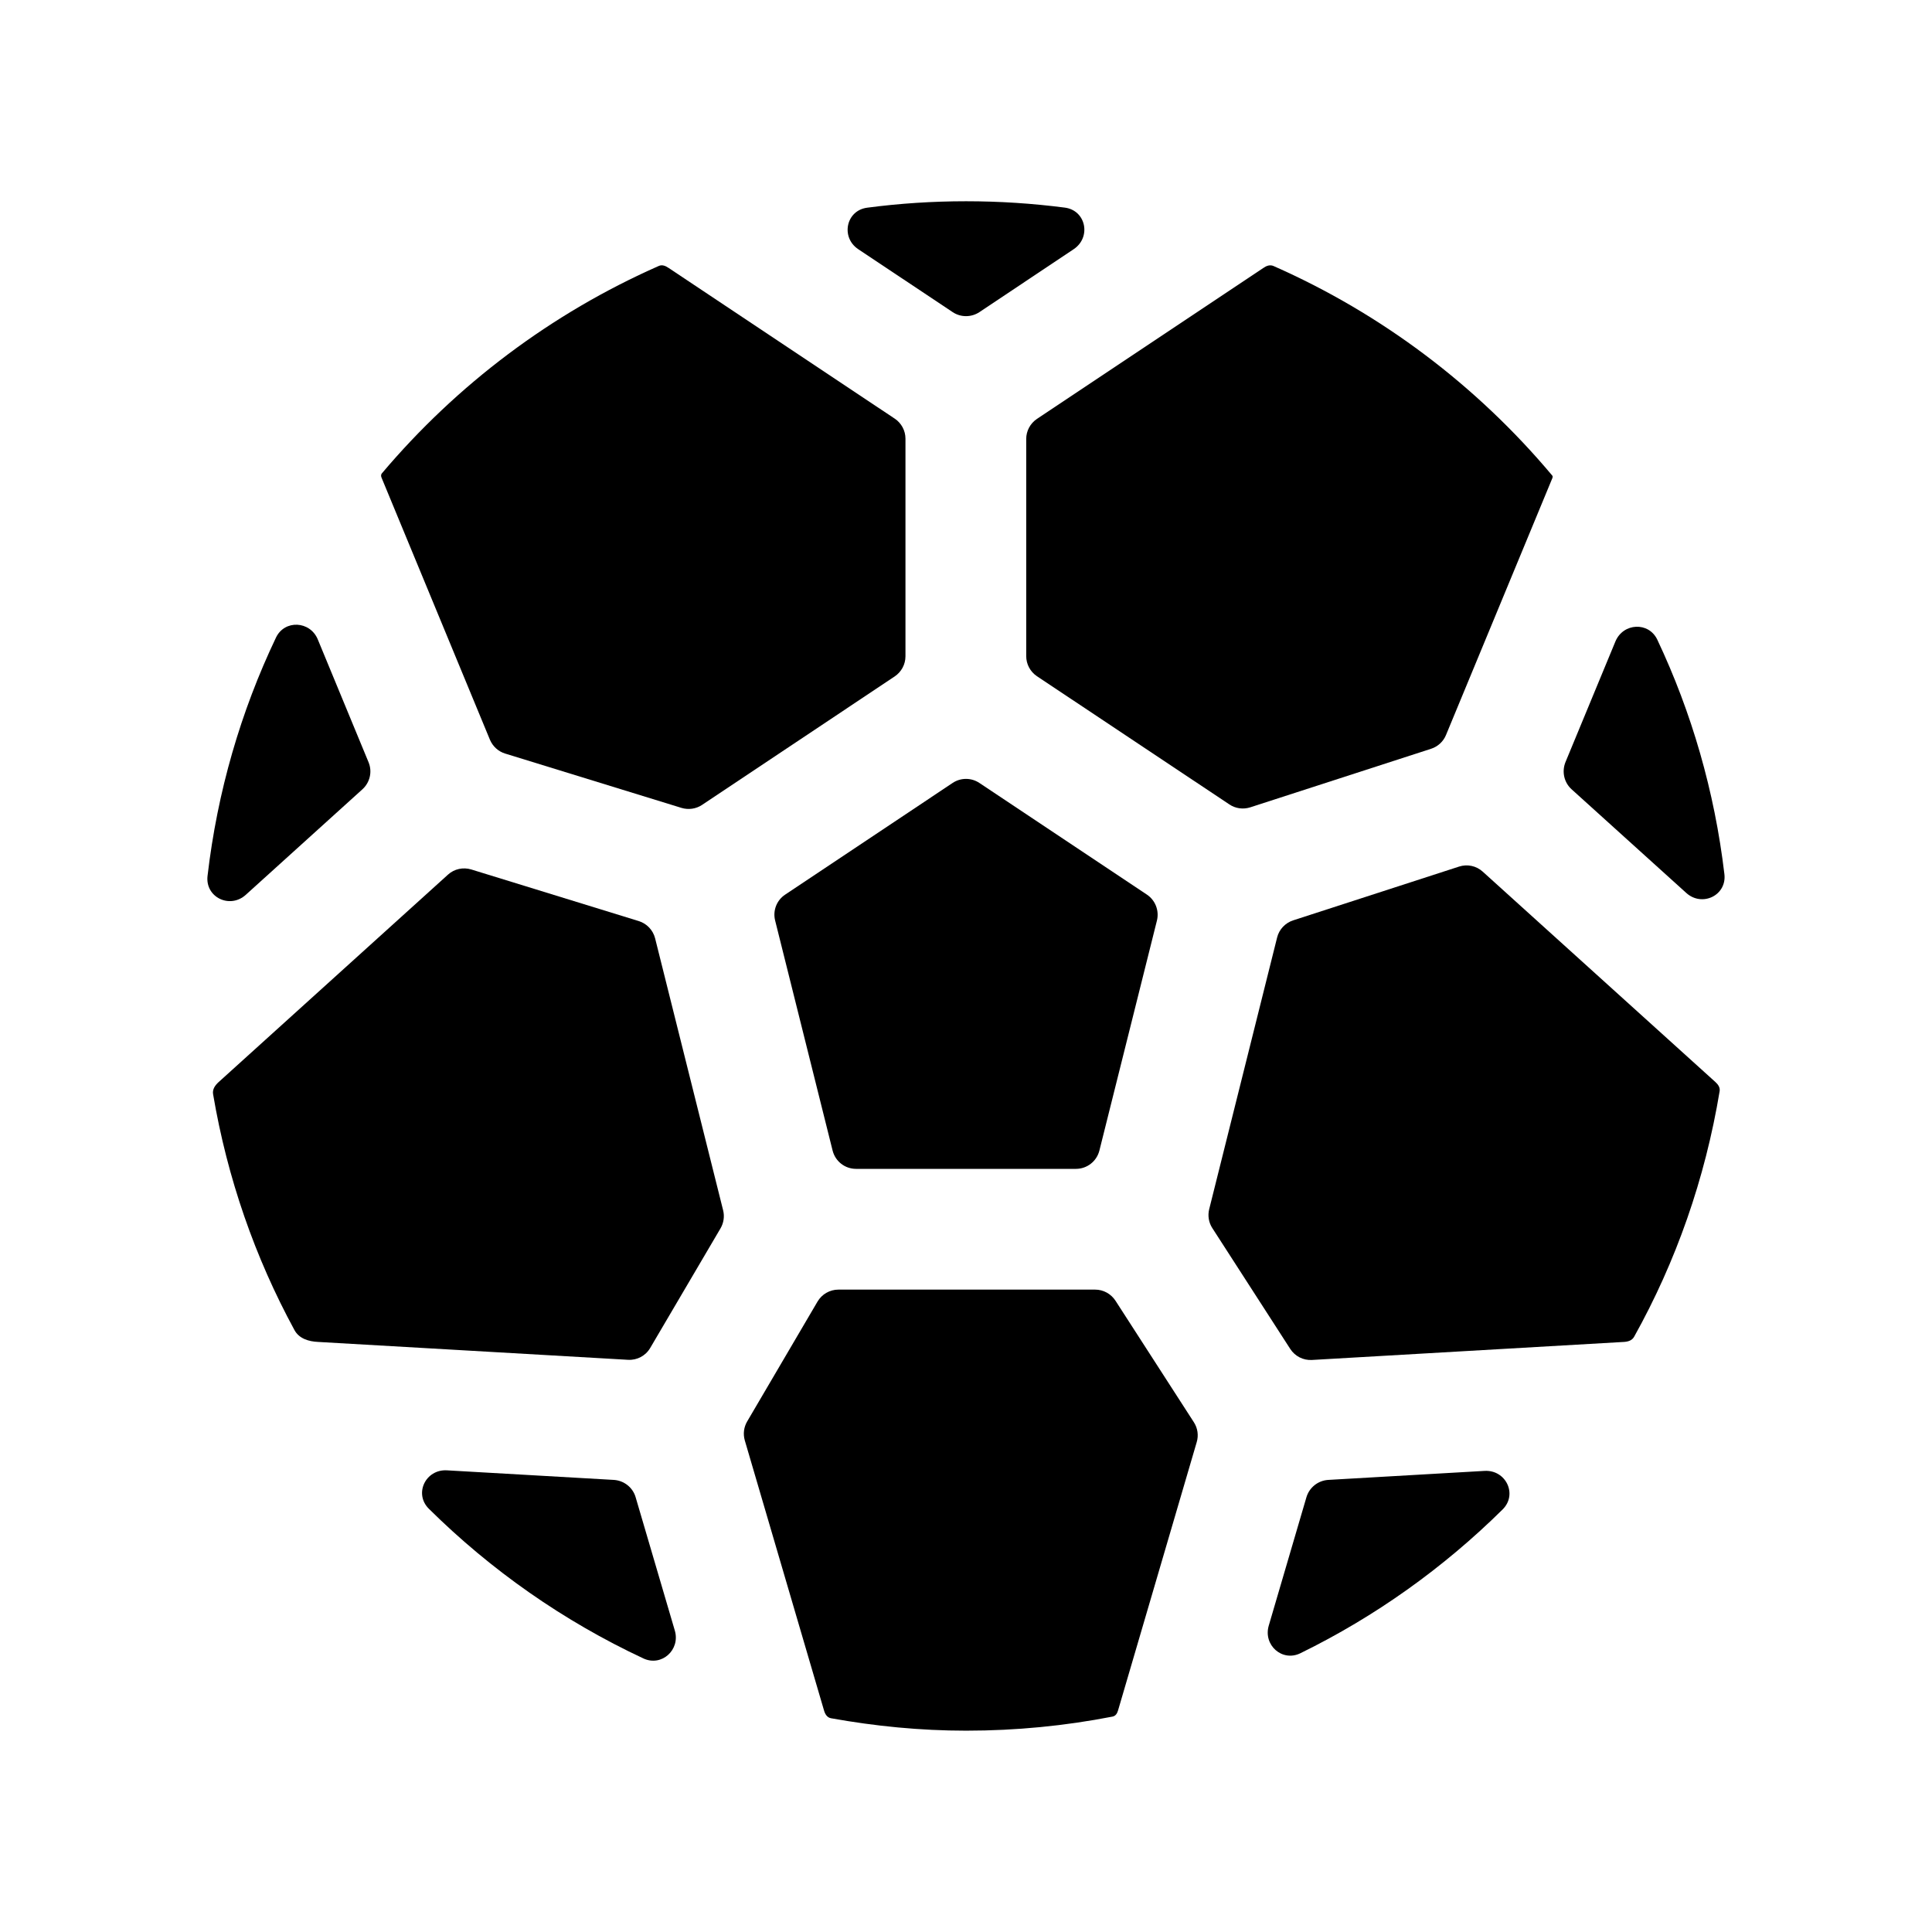 <svg width="24" height="24" viewBox="0 0 24 24" fill="none" xmlns="http://www.w3.org/2000/svg">
<path fill-rule="evenodd" clip-rule="evenodd" d="M11.834 3.877C11.934 3.944 12.066 3.944 12.167 3.877L13.337 3.096C13.559 2.948 13.491 2.613 13.227 2.579C12.825 2.527 12.416 2.5 12.001 2.5C11.585 2.5 11.175 2.527 10.773 2.58C10.509 2.614 10.441 2.949 10.662 3.096L11.834 3.877Z" fill="black"/>
<path fill-rule="evenodd" clip-rule="evenodd" d="M21.31 13.442L18.419 10.828C18.339 10.755 18.227 10.732 18.125 10.765L16.064 11.433C15.966 11.465 15.89 11.545 15.865 11.645L15.021 15.021C15.001 15.101 15.015 15.187 15.06 15.256L16.028 16.757C16.087 16.848 16.189 16.9 16.297 16.894L20.172 16.67C20.225 16.667 20.274 16.652 20.3 16.605C20.82 15.673 21.181 14.645 21.362 13.555C21.369 13.51 21.344 13.473 21.31 13.442Z" fill="black"/>
<path fill-rule="evenodd" clip-rule="evenodd" d="M9.754 11.113C9.648 11.183 9.598 11.312 9.629 11.435L10.343 14.293C10.377 14.427 10.496 14.52 10.634 14.52H13.366C13.503 14.52 13.623 14.427 13.657 14.293L14.372 11.435C14.402 11.312 14.352 11.183 14.247 11.113L12.166 9.726C12.066 9.659 11.934 9.659 11.834 9.726L9.754 11.113Z" fill="black"/>
<path fill-rule="evenodd" clip-rule="evenodd" d="M15.695 3.328L12.881 5.204C12.798 5.26 12.748 5.353 12.748 5.453V8.15C12.748 8.251 12.798 8.344 12.881 8.4L15.272 9.993C15.348 10.044 15.443 10.057 15.531 10.029L17.779 9.301C17.862 9.274 17.93 9.211 17.963 9.13L19.285 5.937C19.288 5.926 19.29 5.916 19.283 5.908C18.349 4.794 17.166 3.898 15.819 3.304C15.776 3.286 15.733 3.301 15.695 3.328Z" fill="black"/>
<path fill-rule="evenodd" clip-rule="evenodd" d="M19.447 9.467C19.399 9.585 19.429 9.72 19.523 9.805L20.947 11.092C21.144 11.271 21.453 11.123 21.421 10.858C21.299 9.829 21.014 8.849 20.588 7.947C20.481 7.72 20.163 7.737 20.067 7.969L19.447 9.467Z" fill="black"/>
<path fill-rule="evenodd" clip-rule="evenodd" d="M8.95 15.26C8.99 15.192 9.002 15.111 8.983 15.035L8.138 11.656C8.112 11.554 8.035 11.473 7.935 11.442L5.855 10.801C5.753 10.77 5.643 10.794 5.565 10.865L2.716 13.442C2.671 13.483 2.637 13.532 2.647 13.592C2.824 14.638 3.169 15.624 3.658 16.523C3.715 16.628 3.833 16.665 3.953 16.67L7.801 16.892C7.914 16.899 8.02 16.842 8.077 16.745L8.95 15.26Z" fill="black"/>
<path fill-rule="evenodd" clip-rule="evenodd" d="M13.889 21.247L14.866 17.915C14.891 17.831 14.878 17.741 14.831 17.668L13.857 16.158C13.801 16.072 13.706 16.02 13.604 16.02H10.415C10.308 16.02 10.21 16.077 10.156 16.168L9.282 17.657C9.24 17.728 9.229 17.813 9.252 17.893L10.236 21.247C10.25 21.296 10.276 21.337 10.325 21.345C10.87 21.443 11.429 21.499 12.001 21.499C12.624 21.499 13.232 21.439 13.821 21.324C13.859 21.316 13.878 21.285 13.889 21.247Z" fill="black"/>
<path fill-rule="evenodd" clip-rule="evenodd" d="M16.499 18.384C16.373 18.392 16.265 18.478 16.229 18.599L15.761 20.194C15.69 20.436 15.928 20.648 16.154 20.537C17.088 20.08 17.934 19.474 18.666 18.751C18.855 18.564 18.707 18.257 18.442 18.272L16.499 18.384Z" fill="black"/>
<path fill-rule="evenodd" clip-rule="evenodd" d="M7.896 18.599C7.861 18.478 7.752 18.392 7.626 18.384L5.552 18.265C5.287 18.25 5.139 18.556 5.328 18.743C6.099 19.506 6.999 20.137 7.993 20.602C8.219 20.707 8.453 20.495 8.383 20.256L7.896 18.599Z" fill="black"/>
<path fill-rule="evenodd" clip-rule="evenodd" d="M4.741 5.937L6.086 9.189C6.121 9.272 6.19 9.335 6.275 9.361L8.466 10.036C8.552 10.062 8.646 10.049 8.721 9.999L11.114 8.403C11.197 8.347 11.248 8.254 11.248 8.153V5.449C11.248 5.349 11.197 5.255 11.114 5.2L8.305 3.328C8.267 3.302 8.225 3.285 8.183 3.304C6.848 3.893 5.674 4.779 4.745 5.879C4.73 5.896 4.732 5.917 4.741 5.937Z" fill="black"/>
<path fill-rule="evenodd" clip-rule="evenodd" d="M4.502 9.805C4.596 9.72 4.627 9.585 4.578 9.468L3.948 7.944C3.853 7.712 3.535 7.695 3.428 7.921C2.991 8.838 2.7 9.834 2.578 10.882C2.548 11.147 2.856 11.294 3.053 11.116L4.502 9.805Z" fill="black"/>
</svg>